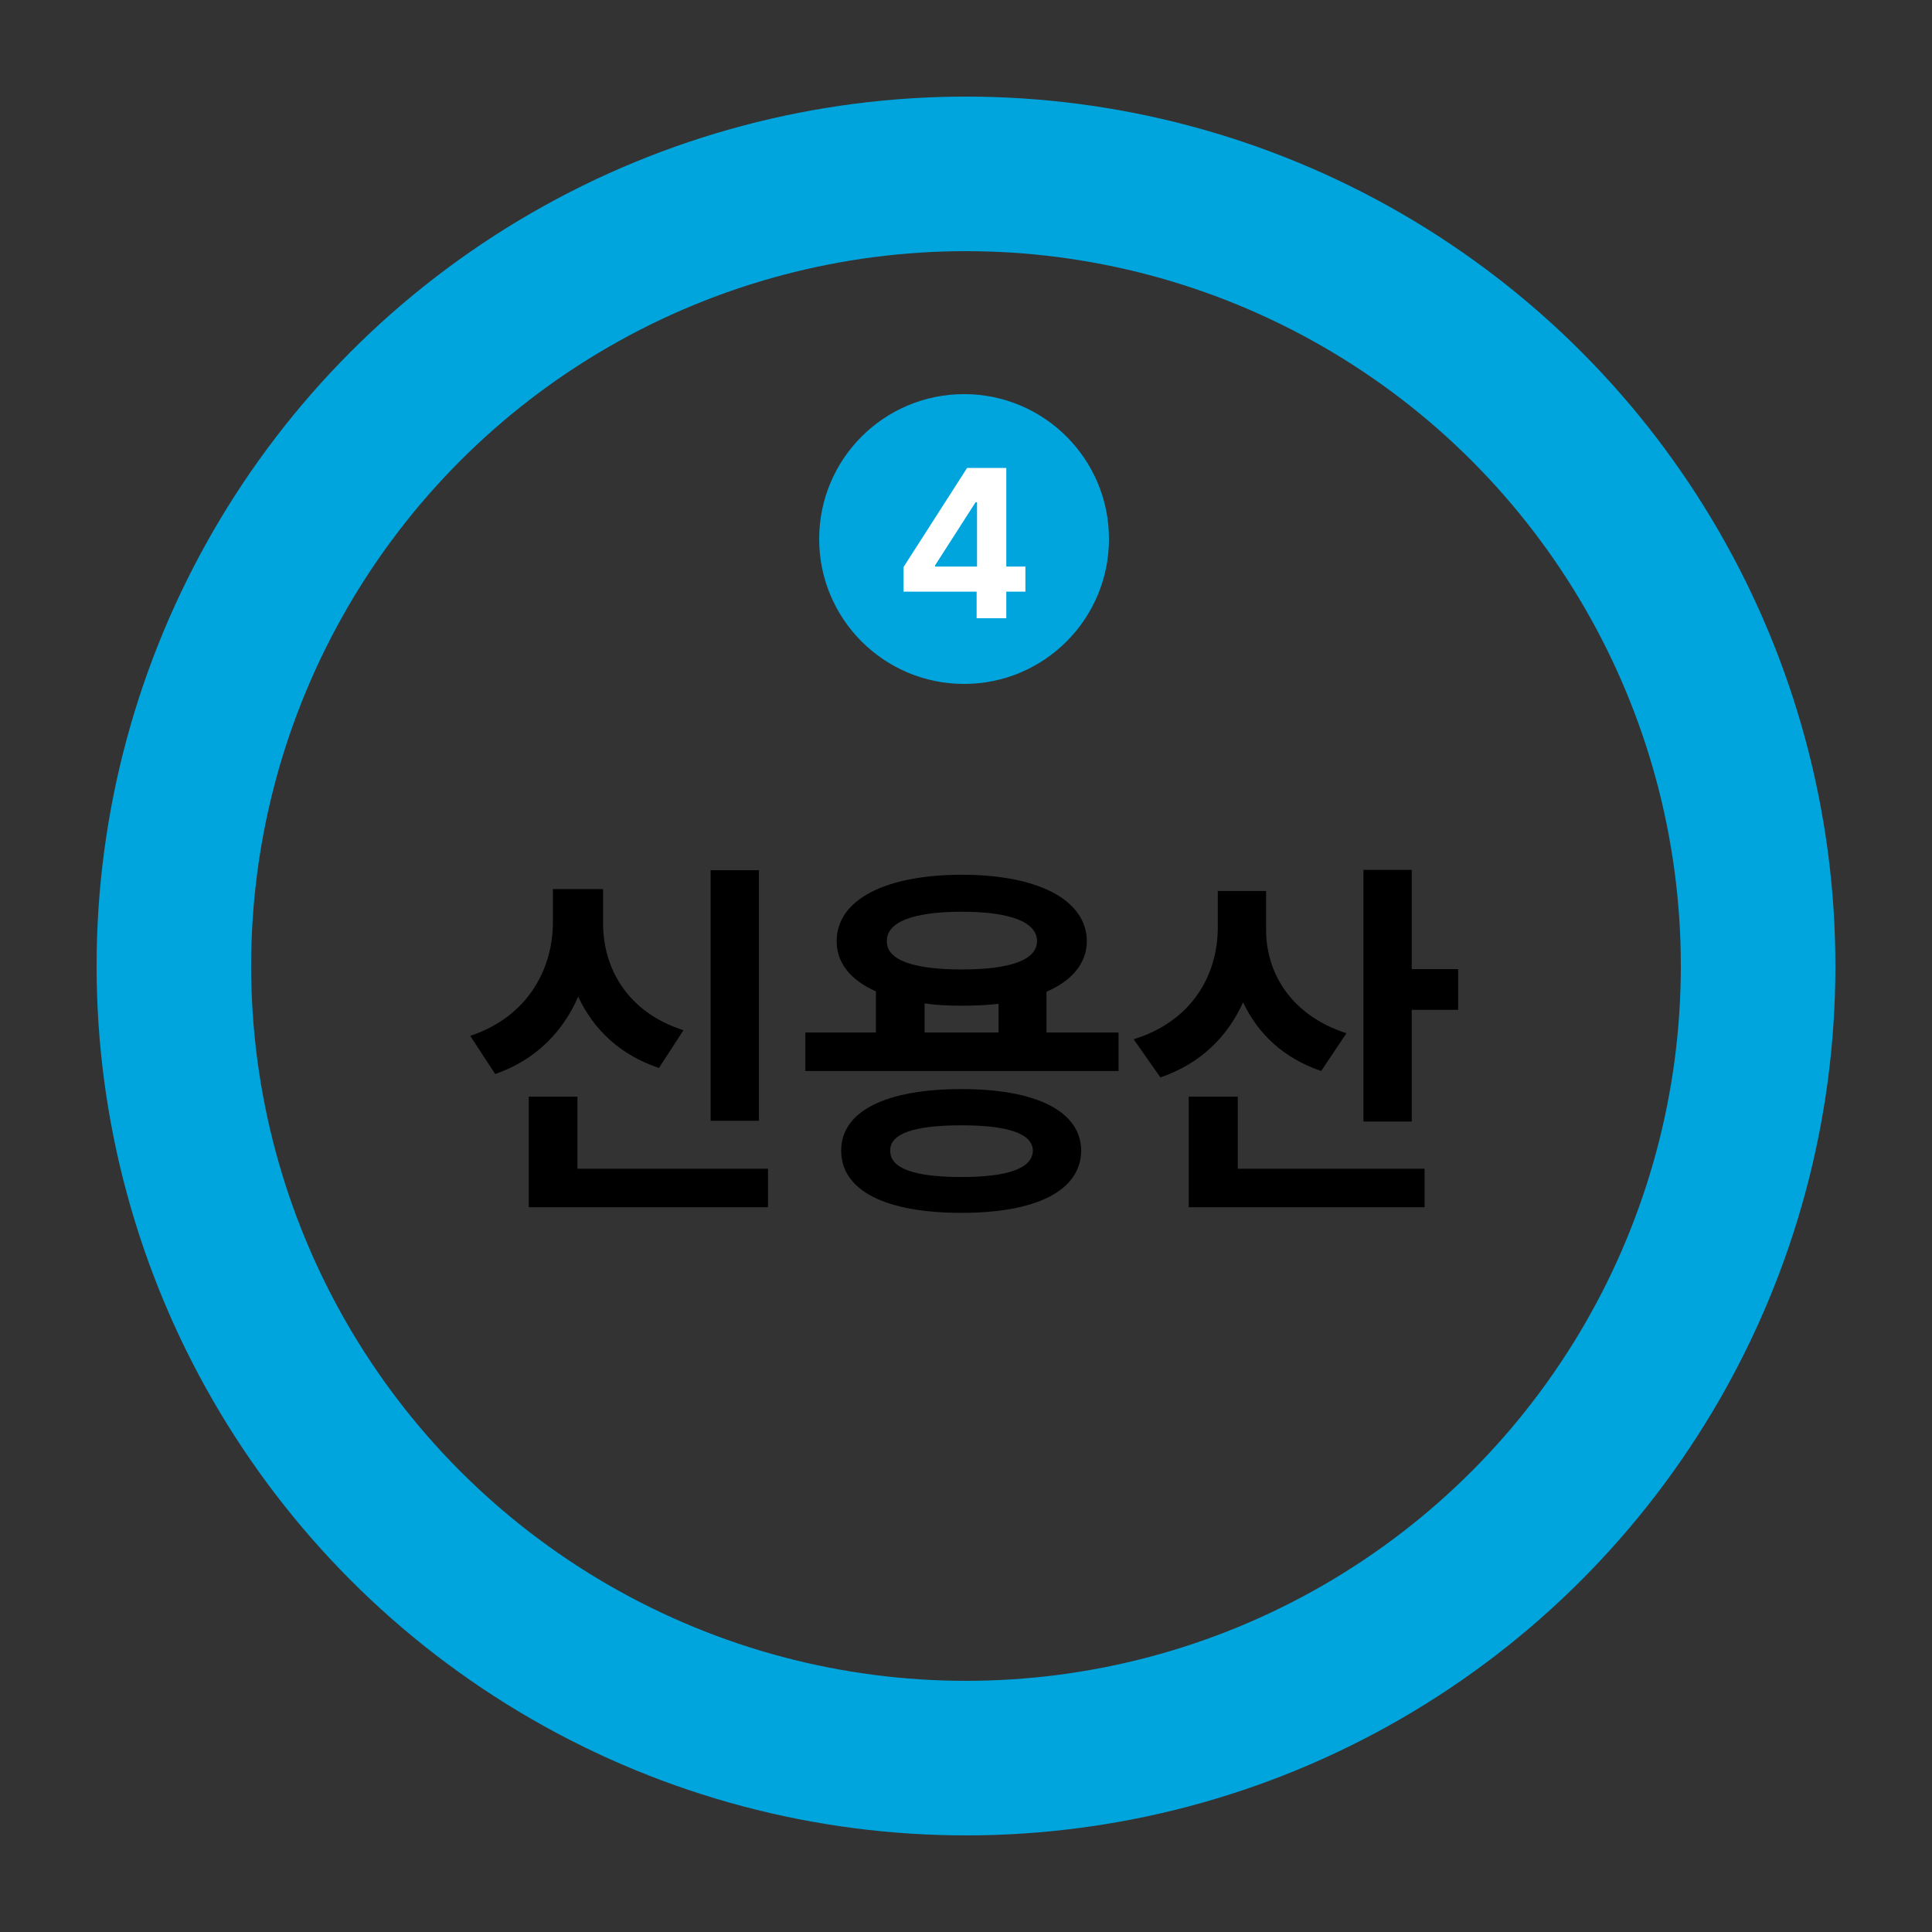 <svg width="500" height="500" viewBox="0 0 500 500" fill="none" xmlns="http://www.w3.org/2000/svg">
<rect x="0" y="0" width="500" height="500" fill="#333333" stroke="none"/>
<circle cx="250" cy="250" r="205" stroke="#00A5DE" stroke-width="40"/>
<circle cx="249.5" cy="139.5" r="37.5" fill="#00A5DE"/>
<path d="M233.843 153.125V146.733L250.279 121.113H260.43V146.626H265.372V153.125H260.43V160H252.75V153.125H233.843ZM242.007 146.626H252.857V129.976H252.481L242.007 146.304V146.626Z" fill="white"/>
<path d="M196.412 225.215V290.059H183.912V225.215H196.412ZM198.756 302.461V312.422H136.842V283.809H149.439V302.461H198.756ZM156.08 238.691C155.982 250.41 162.232 261.934 176.881 266.621L170.533 276.387C160.523 273.066 153.59 266.426 149.635 257.93C145.68 267.061 138.551 274.385 128.15 277.949L121.705 268.086C136.646 263.105 143.092 250.703 143.092 238.691V230.098H156.08V238.691ZM289.479 267.207V277.168H208.424V267.207H226.686V256.562C220.191 253.682 216.529 249.287 216.529 243.574C216.529 232.832 229.127 226.387 248.951 226.387C268.58 226.387 281.178 232.832 281.275 243.574C281.227 249.336 277.418 253.828 270.826 256.66V267.207H289.479ZM248.854 281.855C268.092 281.855 279.713 287.52 279.811 297.773C279.713 308.223 268.092 313.887 248.854 313.887C229.322 313.887 217.701 308.223 217.701 297.773C217.701 287.52 229.322 281.855 248.854 281.855ZM248.854 291.23C236.549 291.23 230.299 293.379 230.396 297.773C230.299 302.363 236.549 304.609 248.854 304.609C260.865 304.609 267.213 302.363 267.311 297.773C267.213 293.379 260.865 291.23 248.854 291.23ZM248.951 235.957C236.354 235.957 229.42 238.594 229.518 243.574C229.42 248.457 236.354 250.898 248.951 250.898C261.354 250.898 268.385 248.457 268.385 243.574C268.385 238.594 261.354 235.957 248.951 235.957ZM239.283 267.207H258.424V259.785C255.494 260.127 252.32 260.273 248.951 260.273C245.484 260.273 242.262 260.127 239.283 259.688V267.207ZM327.662 240.352C327.564 251.68 334.01 262.715 348.463 267.402L341.92 277.168C332.203 273.896 325.514 267.5 321.705 259.395C317.701 268.33 310.621 275.312 300.318 278.828L293.385 268.965C308.521 264.277 315.064 252.363 315.162 240.254V230.586H327.662V240.352ZM365.357 225.117V250.801H377.369V261.348H365.357V290.254H352.857V225.117H365.357ZM368.678 302.461V312.422H307.643V283.809H320.338V302.461H368.678Z" fill="black"/>
</svg>
